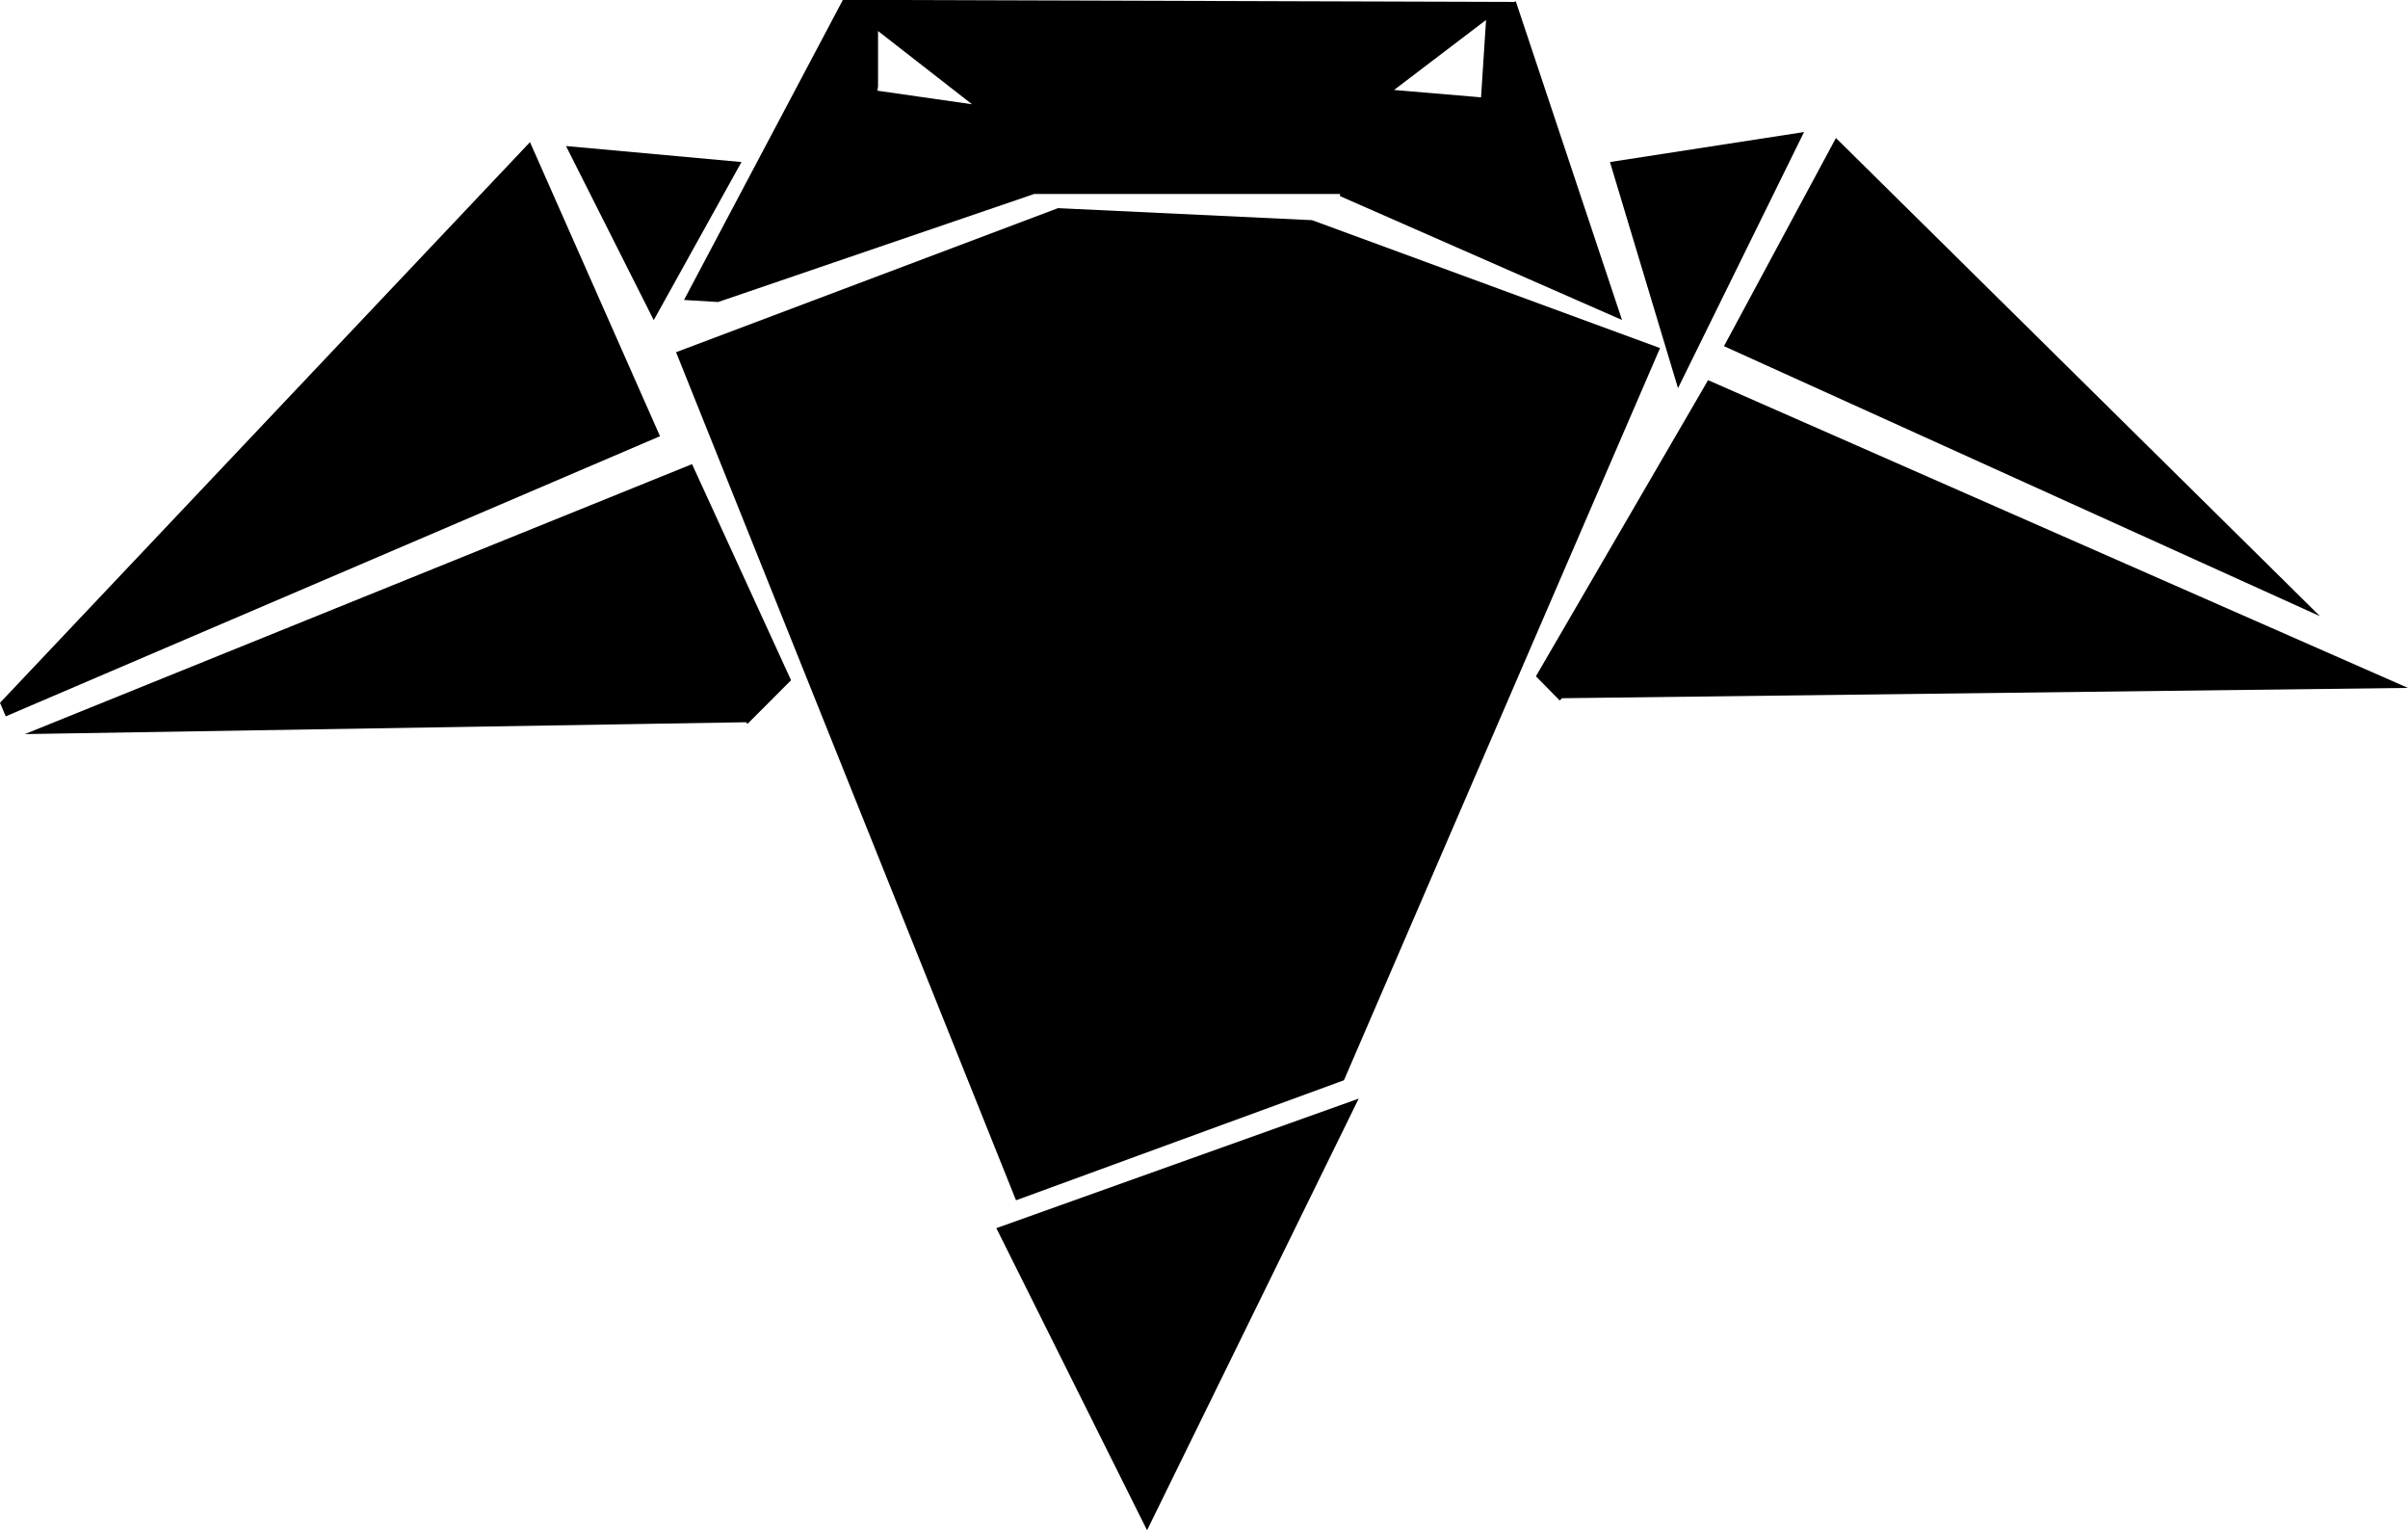 <svg id="hawk" data-name="Layer 1" xmlns="http://www.w3.org/2000/svg" viewBox="0 0 326.9 207.68">
  <title>owl</title>
  <g>
    <polygon points="143.63 28.25 178.12 29.88 225.36 47.24 206.49 90.92 182.45 146.61 137.93 162.9 91.78 47.8 143.63 28.25"/>
    <path d="M238.15,68l-12.49,9.5,11.81,1Zm-82.54,1.5V77l-.08.6,12.84,1.84Zm62.72,22.12H176.79l-.81.28-42.08,14.38-4.63-.28,21.57-40.73,91.11.28.24-.08,14.42,43.25L218.33,91.91Z" transform="translate(-36.41 -65.29)"/>
    <polygon points="231.88 51.59 326.89 93.36 212.05 94.76 211.74 95.07 208.51 91.78 230.38 54.18 231.88 51.59"/>
    <polygon points="314.95 83.63 234.04 46.98 249.24 18.73 314.95 83.63"/>
    <polygon points="244.91 17.92 227.8 52.68 226.09 47.01 218.56 21.99 244.91 17.92"/>
    <polygon points="184.45 149.1 155.72 207.68 135.26 166.68 184.45 149.1"/>
    <polygon points="93.95 62.99 107.39 92.32 101.49 98.23 101.28 98.02 3.37 99.63 93.95 62.99"/>
    <polygon points="100.66 21.99 88.75 43.45 76.84 19.82 100.66 21.99"/>
    <polygon points="71.95 19.29 89.6 59.2 0.78 97.22 0 95.38 71.95 19.29"/>
  </g>
</svg>

